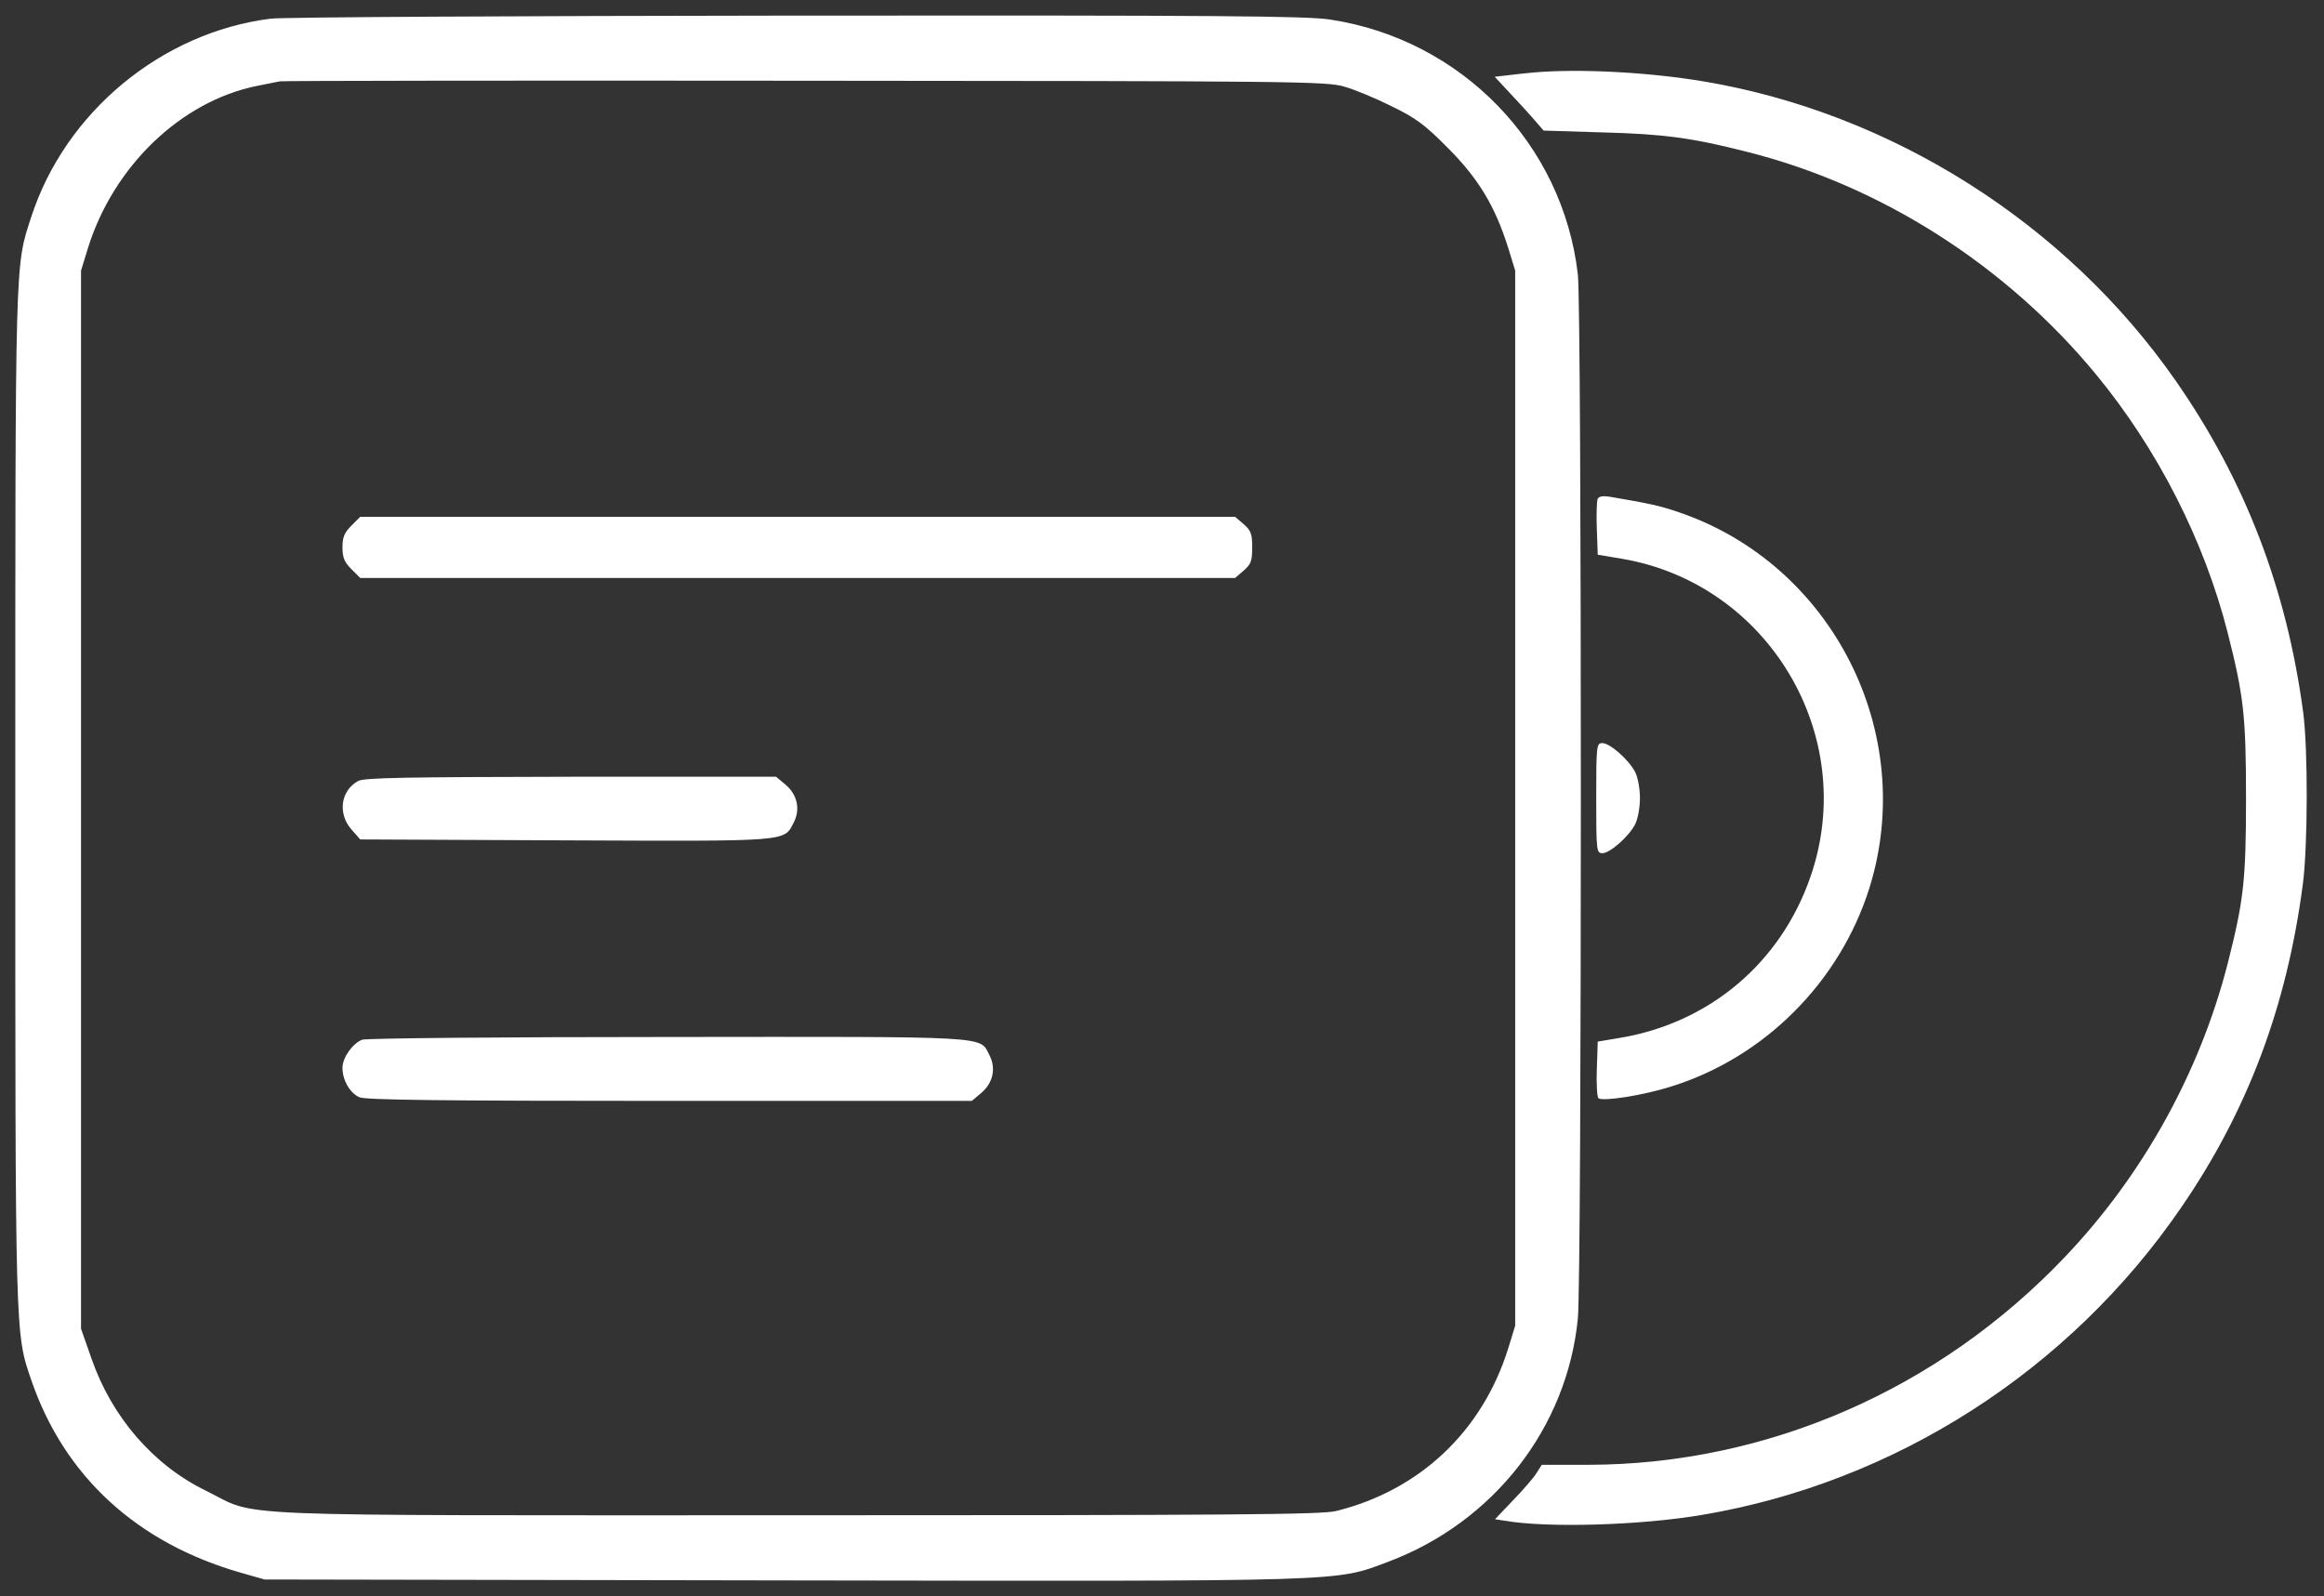 <svg width="658" height="452" viewBox="0 0 658 452" fill="none" xmlns="http://www.w3.org/2000/svg">
<rect x="0" y="0" width="658" height="452" fill="#333333" stroke="none"/>
<path d="M76.622 5.282C45.714 9.179 18.441 31.779 8.831 61.479C4.242 75.593 4.329 71.264 4.329 225.48C4.329 379.957 4.242 377.359 8.918 390.954C18.268 418.057 38.787 436.933 68.224 445.333L74.891 447.238L221.382 447.497C383.631 447.757 377.744 447.93 393.068 442.215C422.938 430.959 443.717 404.289 446.747 373.29C447.873 361.773 447.873 87.543 446.747 77.758C442.505 40.784 413.761 11.17 376.618 5.542C369.692 4.503 345.71 4.329 225.538 4.416C147.011 4.503 79.999 4.849 76.622 5.282ZM380.515 24.505C383.372 25.284 389.432 27.795 393.934 30.047C400.861 33.424 403.371 35.242 409.951 41.91C418.609 50.569 423.285 58.362 427.007 70.138L428.999 76.632V226V375.368L427.007 381.862C419.648 405.328 401.986 421.953 378.35 427.841C374.454 428.88 347.788 429.054 225.538 429.054C58.614 429.054 73.679 429.66 58.354 422.126C43.376 414.853 31.601 401.172 25.887 384.633L22.943 376.234V226.433V76.632L24.935 70.138C32.207 46.932 51.341 28.661 72.726 24.332C75.324 23.812 78.267 23.206 79.22 23.033C80.172 22.86 147.184 22.773 228.136 22.86C365.45 22.946 375.666 23.033 380.515 24.505Z" fill="white"/>
<path d="M99.479 148.848C97.488 150.84 96.969 152.139 96.969 154.996C96.969 157.854 97.488 159.152 99.479 161.144L101.99 163.655H225.885H349.692L352.117 161.577C354.195 159.759 354.541 158.806 354.541 154.996C354.541 151.186 354.195 150.234 352.117 148.415L349.692 146.337H225.885H101.99L99.479 148.848Z" fill="white"/>
<path d="M101.384 221.151C96.449 223.835 95.583 230.416 99.479 234.832L101.99 237.69L160.085 237.949C224.153 238.209 221.902 238.382 224.759 232.841C226.664 229.117 225.711 224.961 222.421 222.19L219.737 219.939H161.643C114.977 220.025 103.029 220.198 101.384 221.151Z" fill="white"/>
<path d="M102.51 294.406C99.739 295.532 96.969 299.515 96.969 302.372C96.969 305.836 99.046 309.473 101.73 310.685C103.375 311.464 125.02 311.724 189.608 311.724H275.148L277.832 309.473C281.122 306.702 282.074 302.546 280.17 298.822C277.226 293.28 282.247 293.54 189.002 293.627C142.422 293.627 103.462 293.973 102.51 294.406Z" fill="white"/>
<path d="M434.194 20.522C432.289 20.695 429.085 21.041 427.007 21.301L423.198 21.734L427.873 26.756C430.384 29.441 433.501 32.818 434.713 34.29L437.051 36.974L453.76 37.493C470.903 37.926 479.215 39.052 494.452 42.949C532.547 52.474 568.045 75.16 593.499 106.073C610.901 127.201 624.061 153.005 630.728 179.155C635.23 196.906 635.922 202.534 635.922 226C635.922 249.466 635.23 255.094 630.728 272.845C622.849 303.585 606.745 332.679 584.754 355.798C548.997 393.465 500.34 414.68 449.691 414.766H436.531L434.973 417.191C434.194 418.49 431.163 421.953 428.393 424.811L423.285 430.179L426.142 430.612C438.09 432.69 464.496 431.911 481.812 428.967C536.53 419.788 585.88 388.097 617.481 342.031C636.442 314.495 647.524 284.795 652.026 250.245C653.411 239.508 653.498 212.232 652.113 201.755C647.437 166.686 635.663 136.033 616.009 107.805C585.014 63.297 535.577 31.952 482.245 23.033C466.661 20.435 447.267 19.396 434.194 20.522Z" fill="white"/>
<path d="M452.288 141.402C452.115 142.008 451.942 145.818 452.115 149.801L452.375 157.074L459.128 158.2C500.686 165.214 526.4 208.336 512.634 248.167C504.236 272.585 484.063 289.644 458.609 293.887L452.375 294.926L452.115 302.632C451.942 306.789 452.202 310.598 452.548 310.945C453.587 311.984 465.275 310.166 473.154 307.654C499.561 299.428 520.859 278.127 529.257 251.544C543.023 207.643 518.868 159.845 475.318 145.038C469.777 143.133 466.747 142.527 455.578 140.622C453.674 140.362 452.635 140.536 452.288 141.402Z" fill="white"/>
<path d="M451.942 226C451.942 240.893 452.029 241.586 453.674 241.586C455.838 241.586 461.12 236.91 462.938 233.447C463.717 231.975 464.323 228.684 464.323 226C464.323 223.316 463.717 220.025 462.938 218.553C461.12 215.09 455.838 210.414 453.674 210.414C452.029 210.414 451.942 211.106 451.942 226Z" fill="white"/>
</svg>
